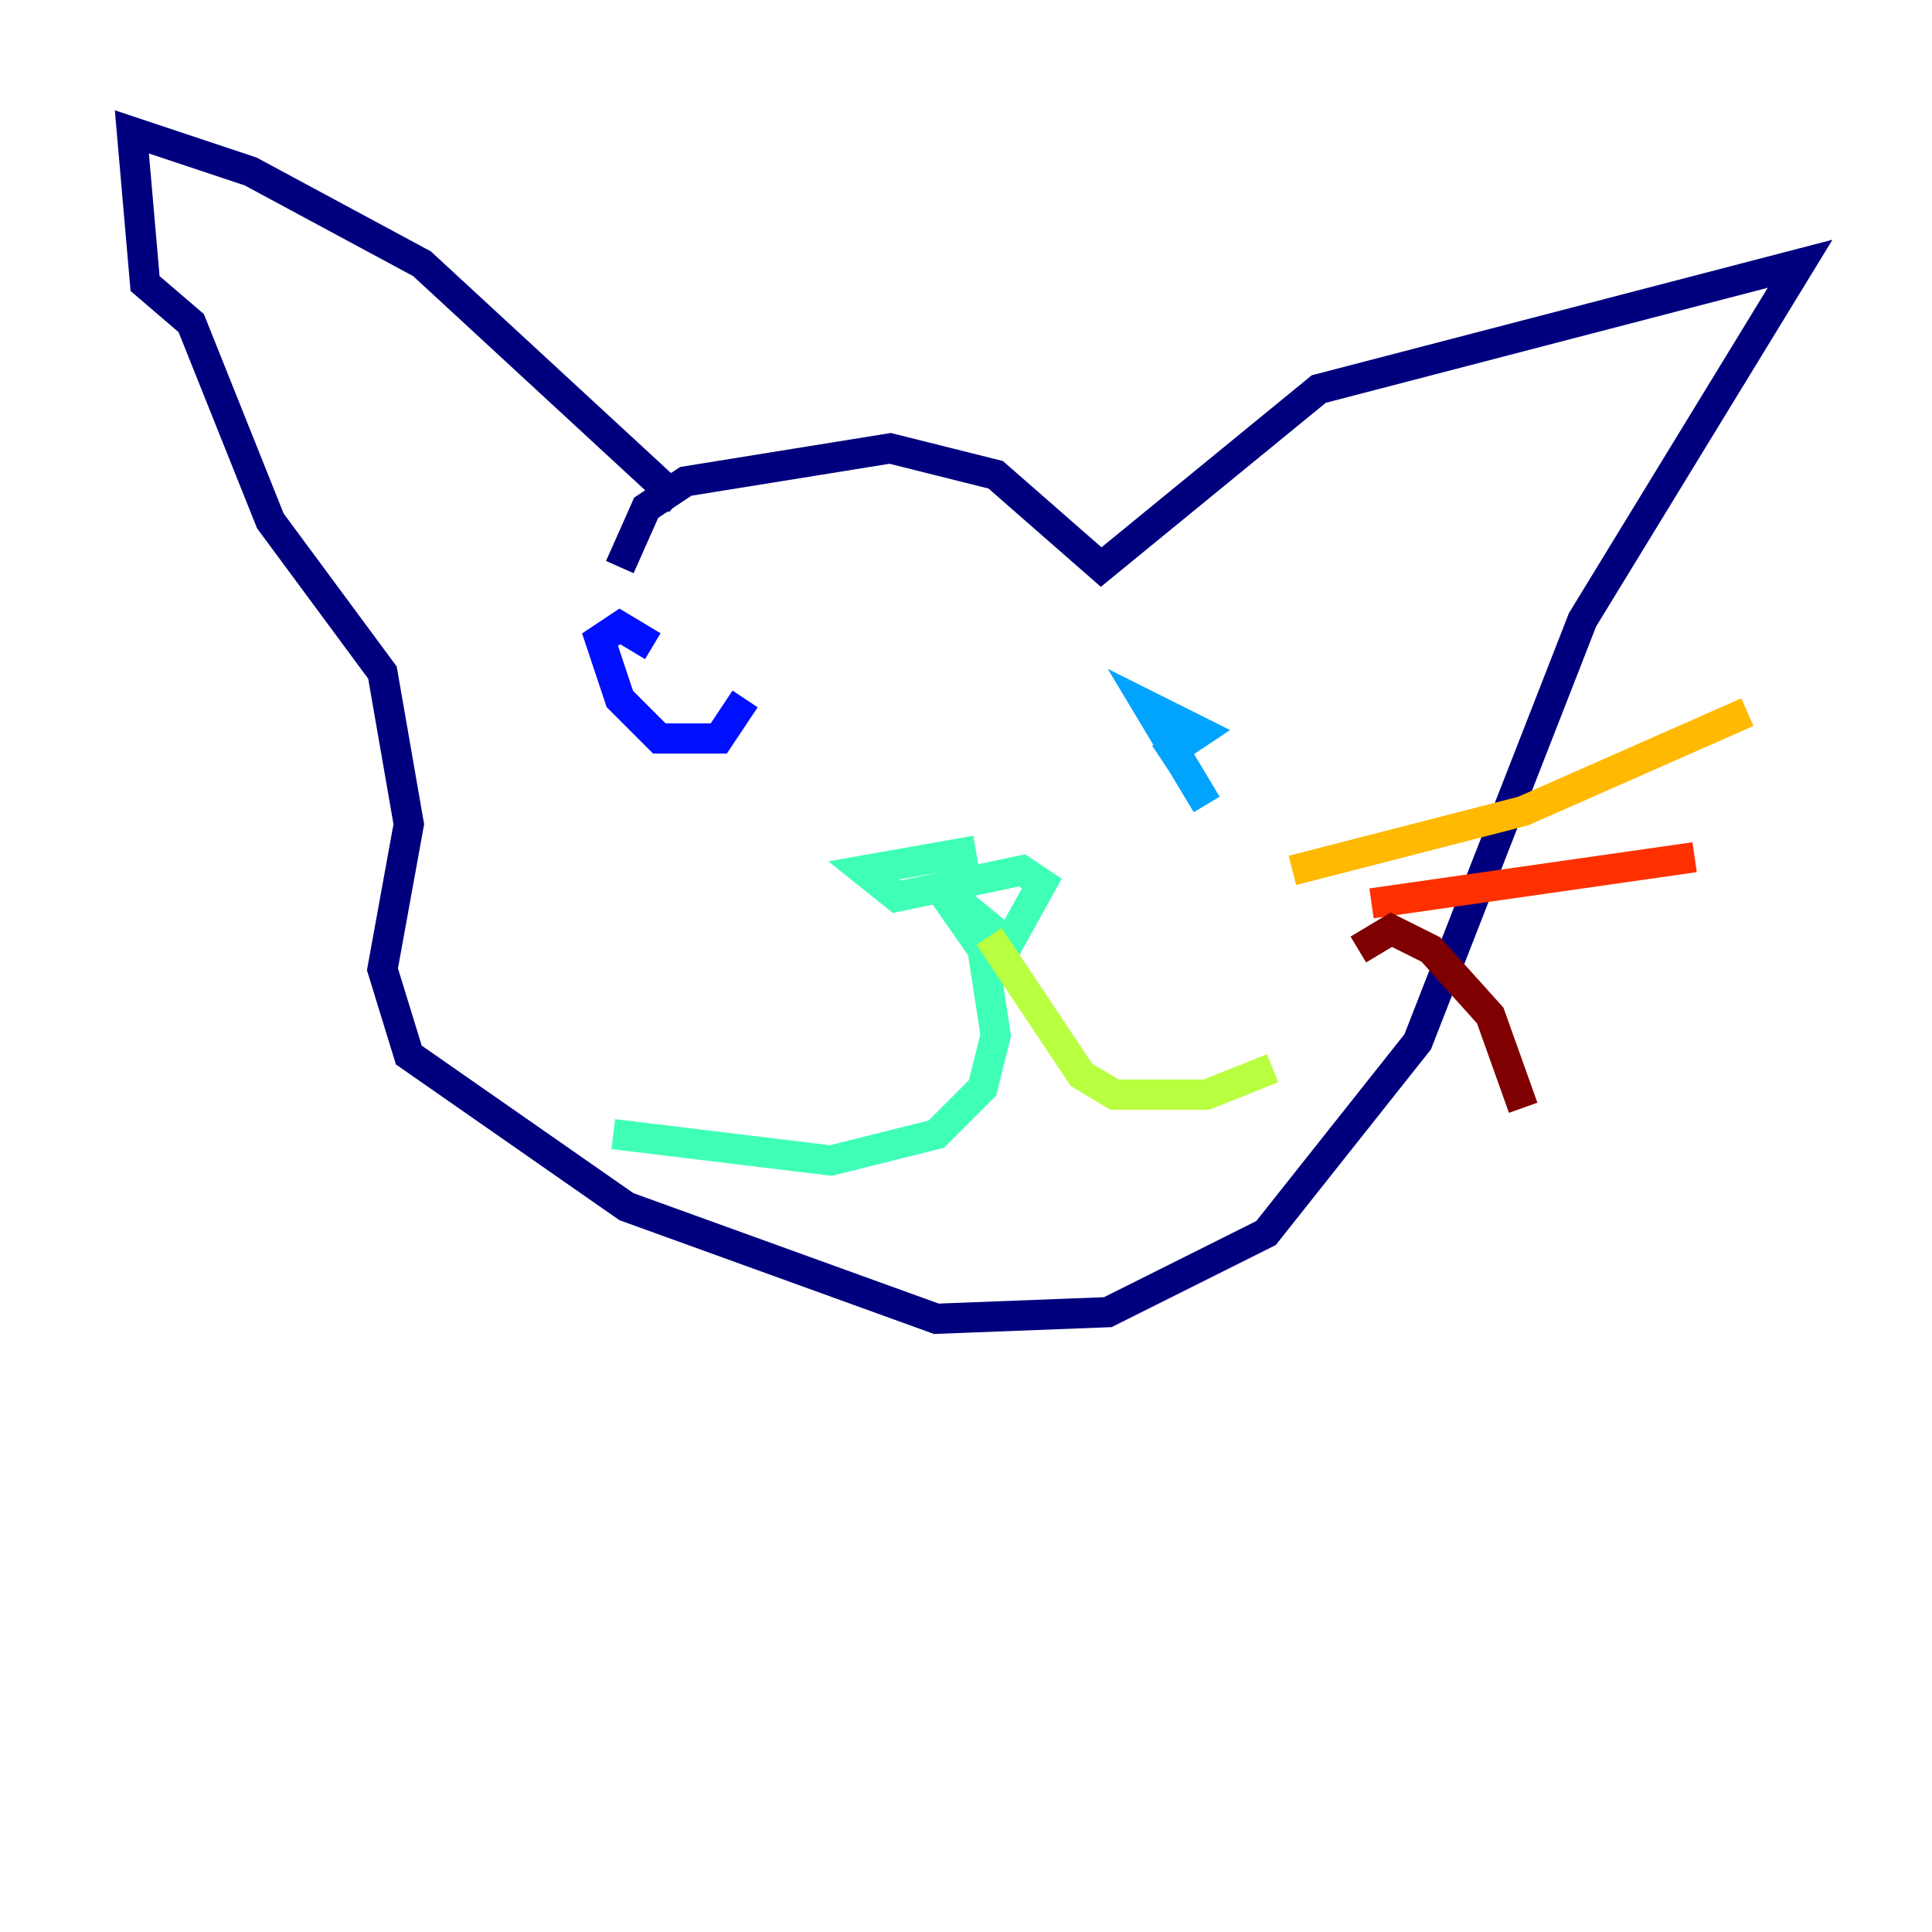 <?xml version="1.0" encoding="utf-8" ?>
<svg baseProfile="tiny" height="128" version="1.2" viewBox="0,0,128,128" width="128" xmlns="http://www.w3.org/2000/svg" xmlns:ev="http://www.w3.org/2001/xml-events" xmlns:xlink="http://www.w3.org/1999/xlink"><defs /><polyline fill="none" points="44.997,33.201 27.959,17.474 16.601,11.358 8.737,8.737 9.611,18.785 12.669,21.406 17.911,34.512 25.338,44.56 27.085,54.608 25.338,64.218 27.085,69.898 41.502,79.945 62.034,87.372 73.392,86.935 83.877,81.693 93.925,69.024 104.846,41.065 119.263,17.474 87.372,25.775 72.956,37.57 65.966,31.454 58.976,29.706 45.433,31.891 42.812,33.638 41.065,37.57" stroke="#00007f" stroke-width="2" /><polyline fill="none" points="43.249,42.812 41.065,41.502 39.754,42.375 41.065,46.307 43.686,48.928 47.618,48.928 49.365,46.307" stroke="#0010ff" stroke-width="2" /><polyline fill="none" points="76.887,50.239 79.508,48.492 76.014,46.744 79.945,53.297" stroke="#00a4ff" stroke-width="2" /><polyline fill="none" points="64.655,56.355 57.229,57.666 59.413,59.413 67.713,57.666 69.024,58.539 66.84,62.471 62.034,58.539 65.092,62.908 65.966,68.587 65.092,72.082 62.034,75.14 55.044,76.887 40.628,75.14" stroke="#3fffb7" stroke-width="2" /><polyline fill="none" points="65.529,62.034 71.645,71.208 73.829,72.519 79.945,72.519 84.314,70.771" stroke="#b7ff3f" stroke-width="2" /><polyline fill="none" points="85.625,57.666 100.915,53.734 115.768,47.181" stroke="#ffb900" stroke-width="2" /><polyline fill="none" points="90.867,59.85 112.273,56.792" stroke="#ff3000" stroke-width="2" /><polyline fill="none" points="89.993,62.908 92.177,61.597 94.799,62.908 98.73,67.276 100.915,73.392" stroke="#7f0000" stroke-width="2" /></svg>